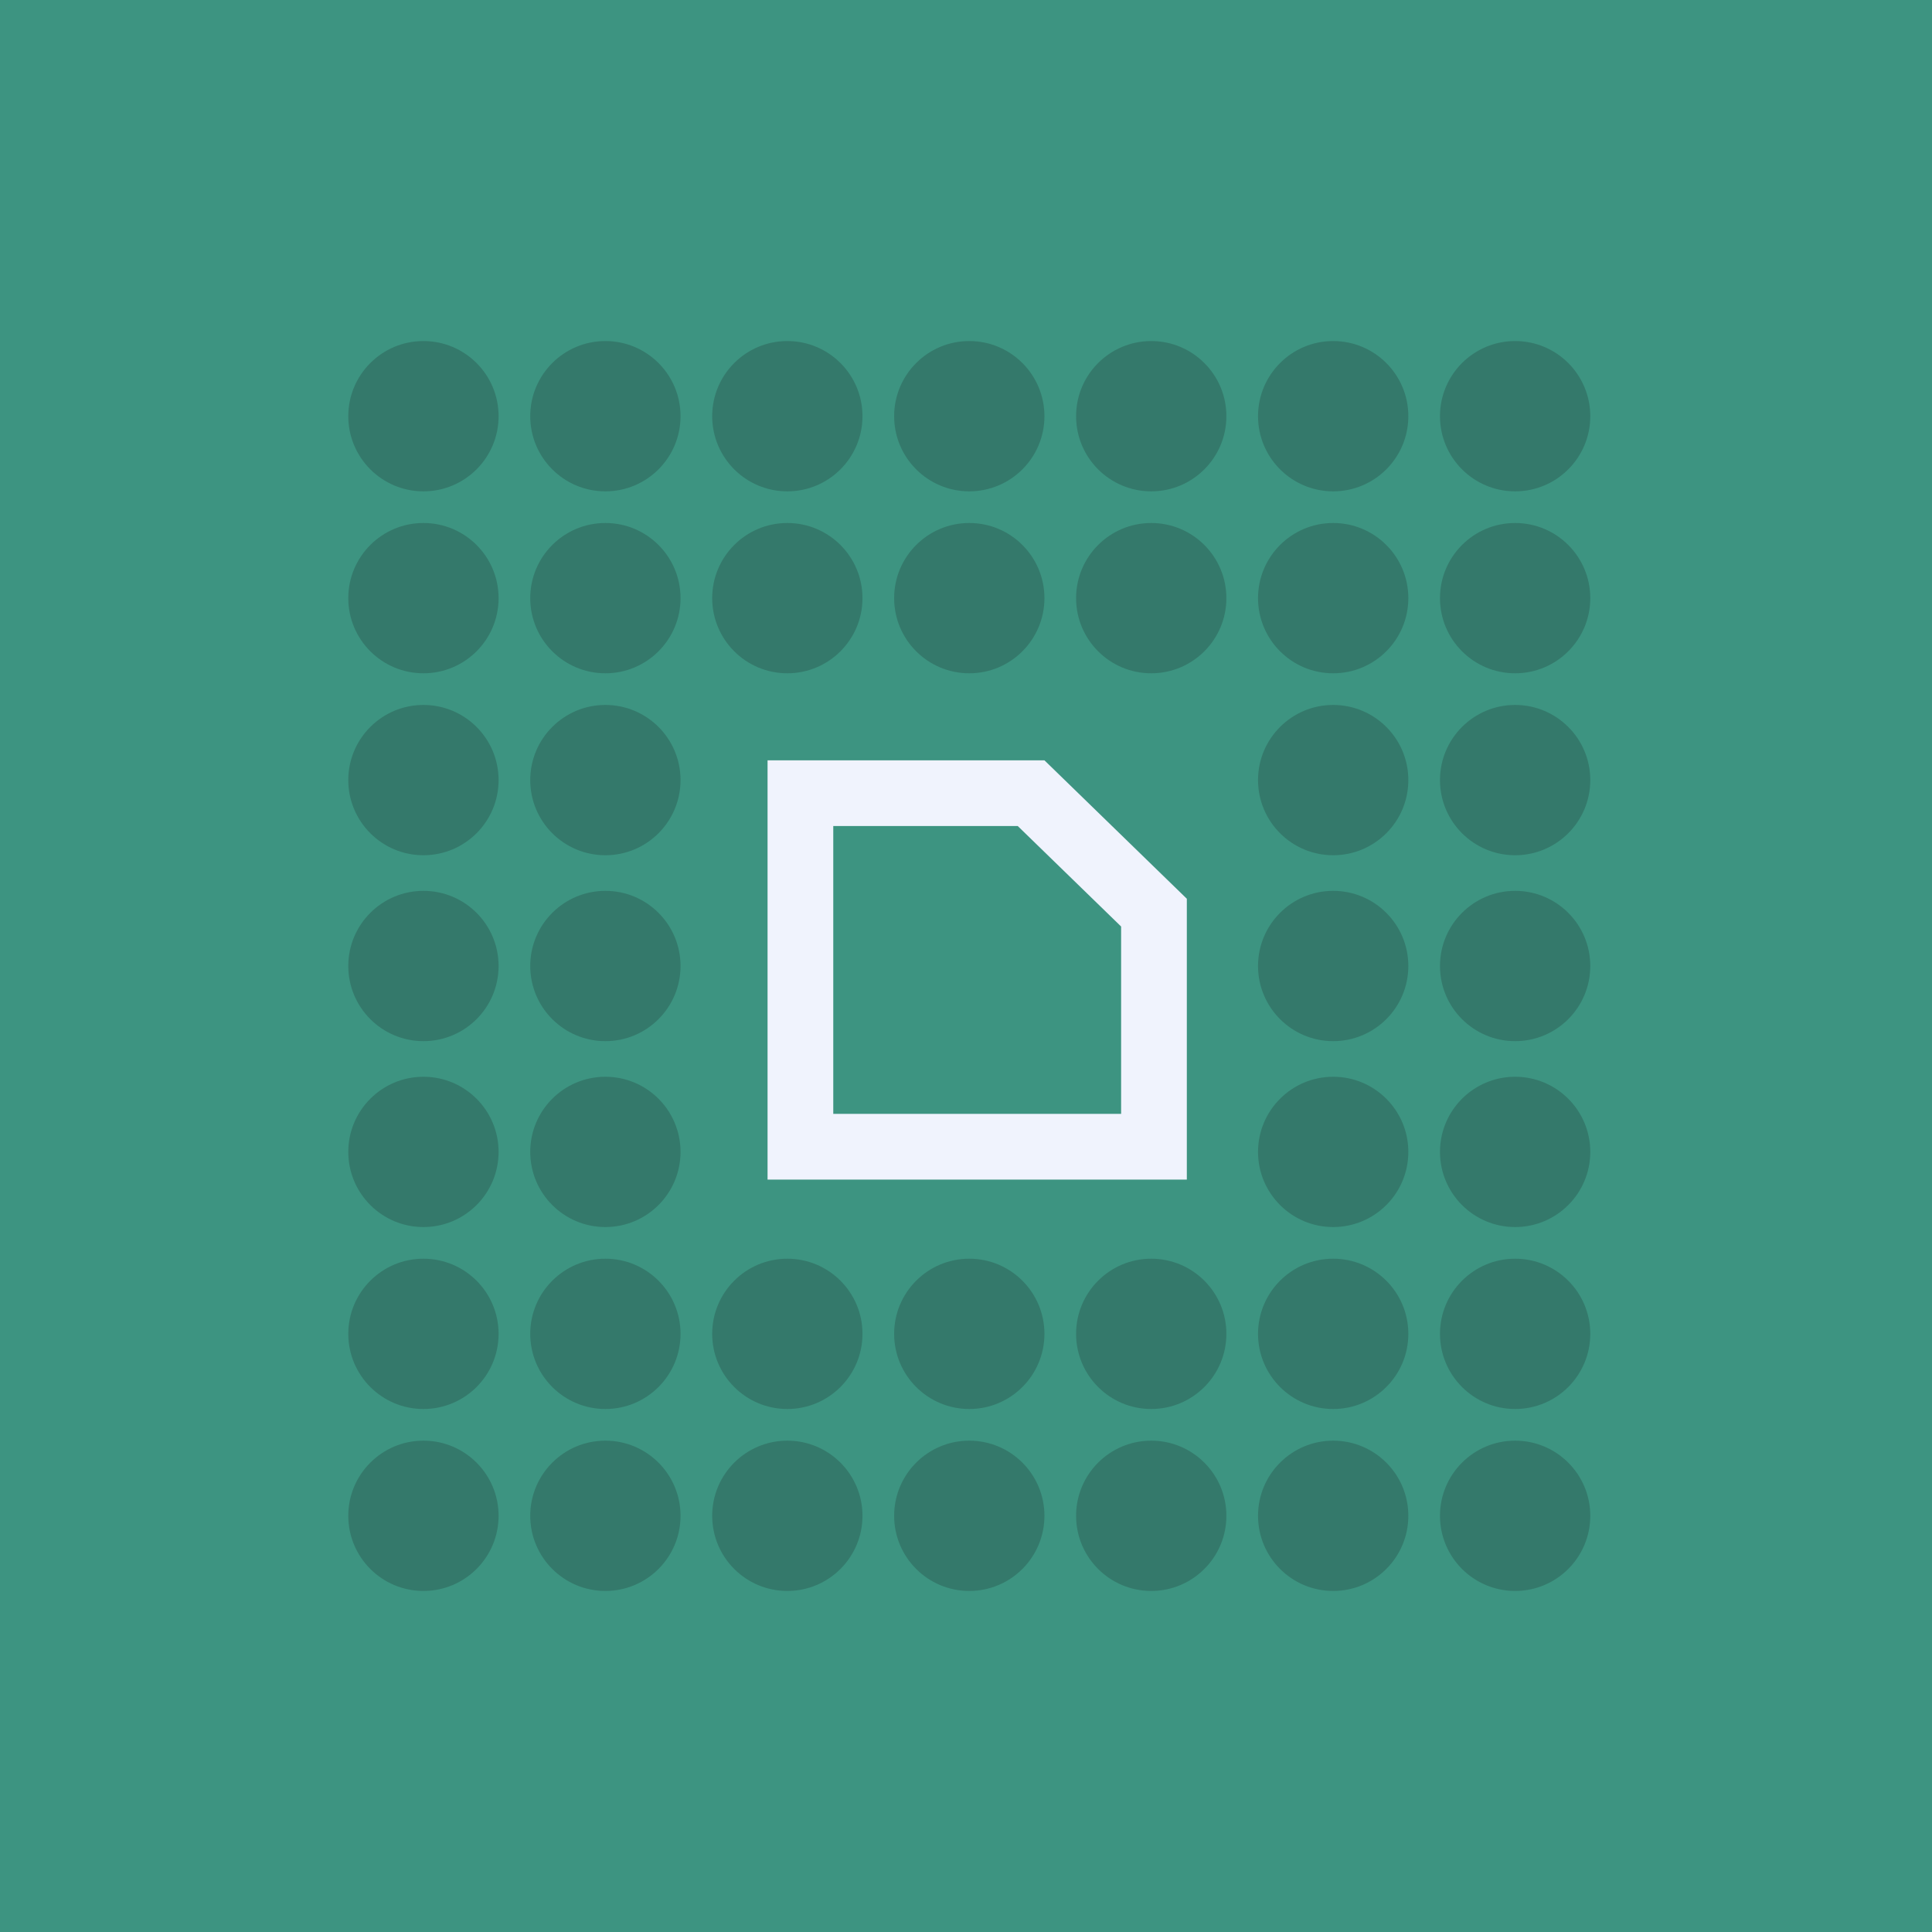 <svg width="294" height="294" viewBox="0 0 294 294" fill="none" xmlns="http://www.w3.org/2000/svg">
    <style>
        svg {
            fill: none;
            transition: all 1s ease;
        }
        svg:hover #circle1 {
            cx: 92.124;
            cy: 63.334;
        }
        svg:hover #circle2 {
            cx: 119.812;
            cy: 63.334;
        }
        svg:hover #circle3 {
            cx: 147.5;
            cy: 63.334;
        }
        svg:hover #circle4 {
            cx: 175.188;
            cy: 63.334;
        }
        svg:hover #circle5 {
            cx: 202.876;
            cy: 63.334;
        }
        svg:hover #circle6 {
            cx: 230.564;
            cy: 63.334;
        }
        svg:hover #circle7 {
            cx: 230.564;
            cy: 91.022;
        }
        svg:hover #circle8 {
            cx: 230.564;
            cy: 118.71;
        }
        svg:hover #circle9 {
            cx: 230.564;
            cy: 147;
        }
        svg:hover #circle10 {
            cx: 230.564;
            cy: 175.29;
        }
        svg:hover #circle11 {
            cx: 230.564;
            cy: 202.978;
        }
        svg:hover #circle12 {
            cx: 230.564;
            cy: 230.666;
        }
        svg:hover #circle13 {
            cx: 202.876;
            cy: 230.666;
        }
        svg:hover #circle14 {
            cx: 175.188;
            cy: 230.666;
        }
        svg:hover #circle15 {
            cx: 147.5;
            cy: 230.666;
        }
        svg:hover #circle16 {
            cx: 119.812;
            cy: 230.666;
        }
        svg:hover #circle17 {
            cx: 92.124;
            cy: 230.666;
        }
        svg:hover #circle18 {
            cx: 64.436;
            cy: 230.666;
        }
        svg:hover #circle19 {
            cx: 64.436;
            cy: 202.978;
        }
        svg:hover #circle20 {
            cx: 64.436;
            cy: 175.29;
        }
        svg:hover #circle21 {
            cx: 64.436;
            cy: 147;
        }
        svg:hover #circle22 {
            cx: 64.436;
            cy: 118.71;
        }
        svg:hover #circle23 {
            cx: 64.436;
            cy: 91.022;
        }
        svg:hover #circle24 {
            cx: 64.436;
            cy: 63.334;
        }
        svg:hover #circle25 {
            cx: 92.124;
            cy: 118.71;
        }
        svg:hover #circle26 {
            cx: 92.124;
            cy: 147;
        }
        svg:hover #circle27 {
            cx: 92.124;
            cy: 175.29;
        }
        svg:hover #circle28 {
            cx: 92.124;
            cy: 202.978;
        }
        svg:hover #circle28 {
            cx: 92.124;
            cy: 202.978;
        }
        svg:hover #circle29 {
            cx: 119.812;
            cy: 202.978;
        }
        svg:hover #circle30 {
            cx: 147.5;
            cy: 202.978;
        }
        svg:hover #circle31 {
            cx: 175.188;
            cy: 202.978;
        }
        svg:hover #circle32 {
            cx: 202.876;
            cy: 202.978;
        }
        svg:hover #circle33 {
            cx: 202.876;
            cy: 175.29;
        }
        svg:hover #circle34 {
            cx: 202.876;
            cy: 147;
        }
        svg:hover #circle35 {
            cx: 202.876;
            cy: 118.71;
        }
        svg:hover #circle36 {
            cx: 202.876;
            cy: 91.022;
        }
        svg:hover #circle37 {
            cx: 175.188;
            cy: 91.022;
        }
        svg:hover #circle38 {
            cx: 147.5;
            cy: 91.022;
        }
        svg:hover #circle39 {
            cx: 119.812;
            cy: 91.022;
        }
        svg:hover #circle40 {
            cx: 92.124;
            cy: 91.022;
        }
        #circle1, #circle2, #circle3, #circle4, #circle5, #circle6, #circle7, #circle8, #circle9, #circle10, #circle11, #circle12, #circle13, #circle14, #circle15, #circle16, #circle17, #circle18, #circle19, #circle20, #circle21, #circle22, #circle23, #circle24, #circle25, #circle26, #circle27, #circle28, #circle29, #circle30, #circle31, #circle32, #circle33, #circle34, #circle35, #circle36, #circle37, #circle38, #circle39, #circle40 {
            transition: all 1s ease;
        }
    </style> 
    <rect width="294" height="294" fill="#3D9481"/>
    <circle id="circle1" cx="64.436" cy="63.334" r="11.436" fill="#101014" fill-opacity="0.2"/>
    <circle id="circle2" cx="92.124" cy="63.334" r="11.436" fill="#101014" fill-opacity="0.2"/>
    <circle id="circle3" cx="119.812" cy="63.334" r="11.436" fill="#101014" fill-opacity="0.2"/>
    <circle id="circle4" cx="147.5" cy="63.334" r="11.436" fill="#101014" fill-opacity="0.2"/>
    <circle id="circle5" cx="175.188" cy="63.334" r="11.436" fill="#101014" fill-opacity="0.2"/>
    <circle id="circle6" cx="202.876" cy="63.334" r="11.436" fill="#101014" fill-opacity="0.2"/>
    <circle id="circle7" cx="230.564" cy="63.334" r="11.436" fill="#101014" fill-opacity="0.2"/>
    <circle id="circle8" cx="230.564" cy="91.022" r="11.436" fill="#101014" fill-opacity="0.2"/>
    <circle id="circle9" cx="230.564" cy="118.71" r="11.436" fill="#101014" fill-opacity="0.2"/>
    <circle id="circle10" cx="230.564" cy="147" r="11.436" fill="#101014" fill-opacity="0.2"/>
    <circle id="circle11" cx="230.564" cy="175.29" r="11.436" fill="#101014" fill-opacity="0.2"/>
    <circle id="circle12" cx="230.564" cy="202.978" r="11.436" fill="#101014" fill-opacity="0.2"/>
    <circle id="circle13" cx="230.564" cy="230.666" r="11.436" fill="#101014" fill-opacity="0.2"/>
    <circle id="circle14" cx="202.876" cy="230.666" r="11.436" fill="#101014" fill-opacity="0.2"/>
    <circle id="circle15" cx="175.188" cy="230.666" r="11.436" fill="#101014" fill-opacity="0.2"/>
    <circle id="circle16" cx="147.5" cy="230.666" r="11.436" fill="#101014" fill-opacity="0.2"/>
    <circle id="circle17" cx="119.812" cy="230.666" r="11.436" fill="#101014" fill-opacity="0.2"/>
    <circle id="circle18" cx="92.124" cy="230.666" r="11.436" fill="#101014" fill-opacity="0.2"/>
    <circle id="circle19" cx="64.436" cy="230.666" r="11.436" fill="#101014" fill-opacity="0.2"/>
    <circle id="circle20" cx="64.436" cy="202.978" r="11.436" fill="#101014" fill-opacity="0.2"/>
    <circle id="circle21" cx="64.436" cy="175.29" r="11.436" fill="#101014" fill-opacity="0.2"/>
    <circle id="circle22" cx="64.436" cy="147" r="11.436" fill="#101014" fill-opacity="0.2"/>
    <circle id="circle23" cx="64.436" cy="118.71" r="11.436" fill="#101014" fill-opacity="0.2"/>
    <circle id="circle24" cx="64.436" cy="91.022" r="11.436" fill="#101014" fill-opacity="0.2"/>
    <circle id="circle25" cx="92.124" cy="91.022" r="11.436" fill="#101014" fill-opacity="0.2"/>
    <circle id="circle26" cx="92.124" cy="118.71" r="11.436" fill="#101014" fill-opacity="0.2"/>
    <circle id="circle27" cx="92.124" cy="147" r="11.436" fill="#101014" fill-opacity="0.2"/>
    <circle id="circle28" cx="92.124" cy="175.29" r="11.436" fill="#101014" fill-opacity="0.2"/>
    <circle id="circle29" cx="92.124" cy="202.978" r="11.436" fill="#101014" fill-opacity="0.2"/>
    <circle id="circle30" cx="119.812" cy="202.978" r="11.436" fill="#101014" fill-opacity="0.2"/>
    <circle id="circle31" cx="147.5" cy="202.978" r="11.436" fill="#101014" fill-opacity="0.2"/>
    <circle id="circle32" cx="175.188" cy="202.978" r="11.436" fill="#101014" fill-opacity="0.2"/>
    <circle id="circle33" cx="202.876" cy="202.978" r="11.436" fill="#101014" fill-opacity="0.2"/>
    <circle id="circle34" cx="202.876" cy="175.29" r="11.436" fill="#101014" fill-opacity="0.2"/>
    <circle id="circle35" cx="202.876" cy="147" r="11.436" fill="#101014" fill-opacity="0.2"/>
    <circle id="circle36" cx="202.876" cy="118.71" r="11.436" fill="#101014" fill-opacity="0.2"/>
    <circle id="circle37" cx="202.876" cy="91.022" r="11.436" fill="#101014" fill-opacity="0.2"/>
    <circle id="circle38" cx="175.188" cy="91.022" r="11.436" fill="#101014" fill-opacity="0.2"/>
    <circle id="circle39" cx="147.5" cy="91.022" r="11.436" fill="#101014" fill-opacity="0.2"/>
    <circle id="circle40" cx="119.812" cy="91.022" r="11.436" fill="#101014" fill-opacity="0.2"/>
    <path d="M175.605 174.503H121.802V120.701H156.906L175.605 138.88V174.503Z" stroke="#F0F3FD" stroke-width="10"/>
</svg>
